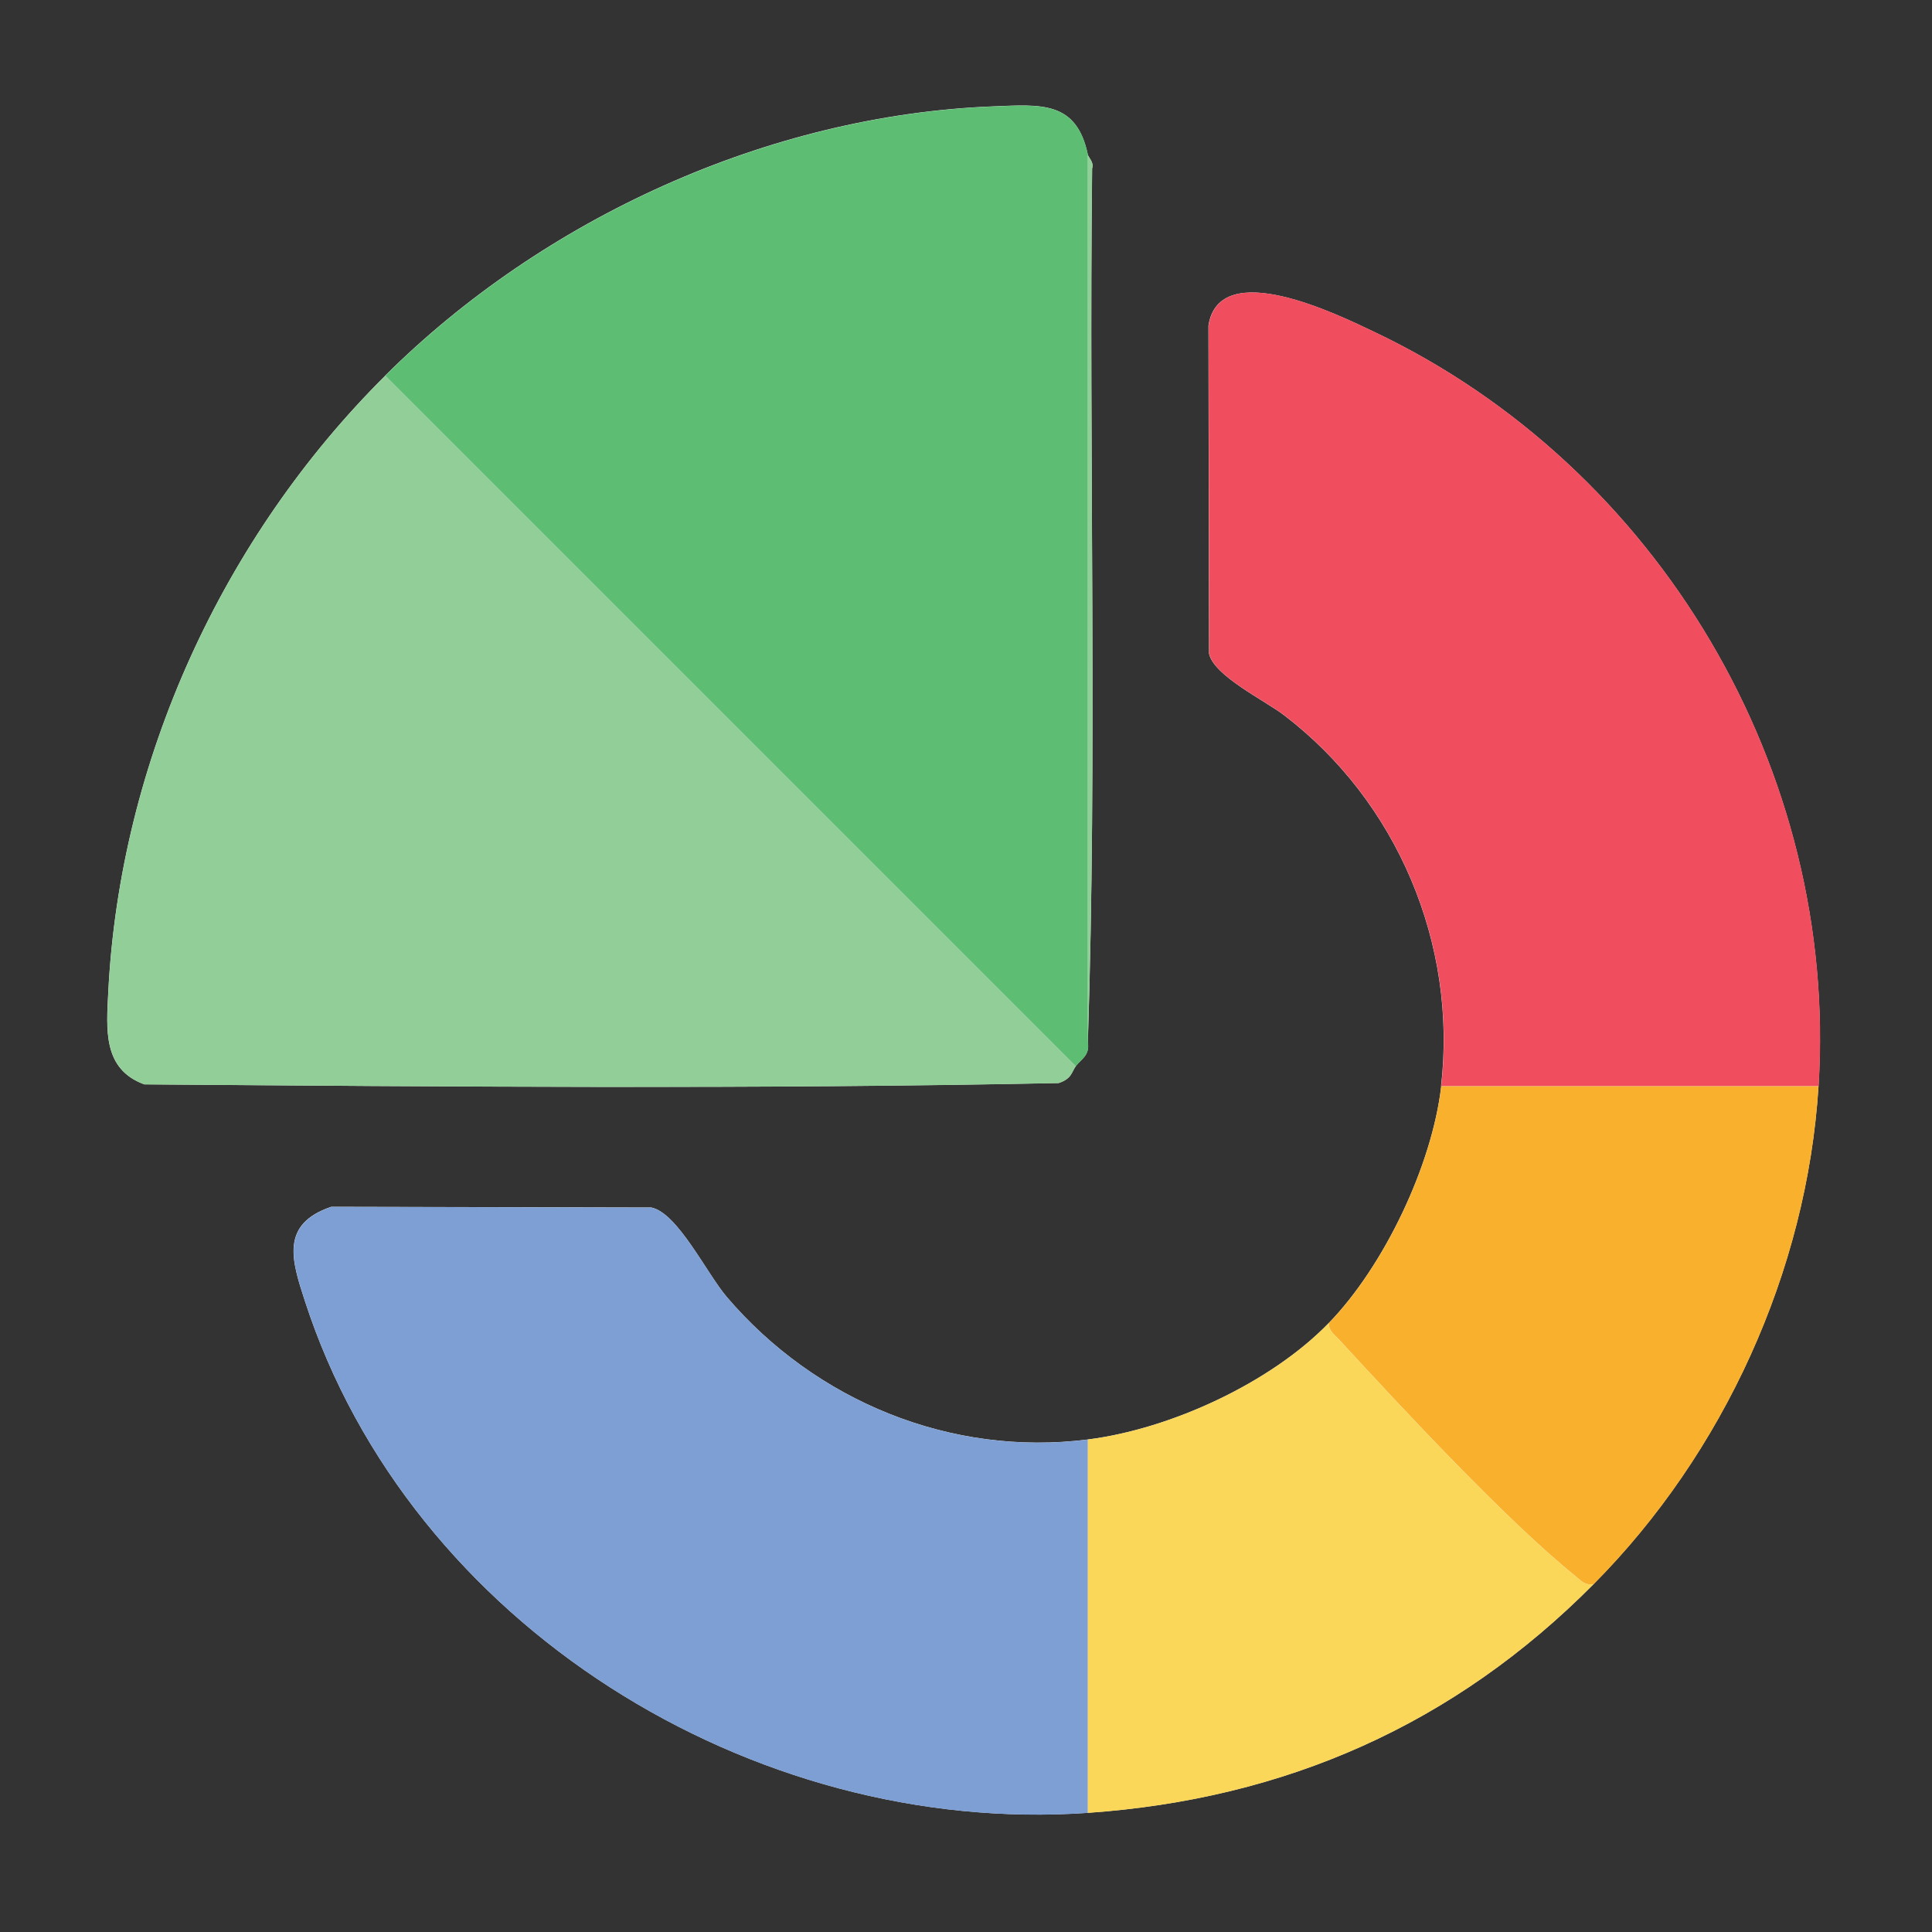 <?xml version="1.0" encoding="UTF-8"?>
<svg id="Layer_1" xmlns="http://www.w3.org/2000/svg" version="1.1" xmlns:serif="http://www.serif.com/" viewBox="0 0 456 456">
  <rect x="0" y="0" width="456" height="456" fill="#333333" stroke="none"/>
  <!-- Generator: Adobe Illustrator 29.7.1, SVG Export Plug-In . SVG Version: 2.1.1 Build 8)  -->
  <defs>
    <style>
      .st0 {
        fill: #7e9fd3;
      }

      .st1 {
        fill: #5cbd73;
      }

      .st2 {
        fill: #fad659;
      }

      .st3 {
        fill: #92ce98;
      }

      .st4 {
        fill: #f04e5f;
      }

      .st5 {
        fill: #f6f5f4;
      }

      .st6 {
        fill: #f9b12d;
      }
    </style>
  </defs>
  <path class="st5" d="M90.94,88.65C52.58,126.79,28.31,179.58,25.55,234.12c-.45,8.84-1.33,18.23,8.5,21.81,71.82.55,144.08,1.15,215.81-.31,3.15-1.03,3.04-2.62,4.05-3.99,1.23-1.67,3.35-2.46,2.84-5.69,2.25-68.38.23-137.53,1.01-206.22.53-1.31-.9-2.64-1.01-3.21-2.64-12.74-11.07-11.85-22.31-11.41-53.08,2.07-106.22,26.46-143.52,63.54l.02.02Z"/>
  <path class="st5" d="M340.16,256.37c-2.15,18.65-13.49,42.44-26.54,55.9-13.64,14.08-37.27,25-56.85,27.48-32.36,4.1-64.31-9.08-85.26-33.67-4.71-5.52-11.59-19.83-17.78-21.08l-75.55-.17c-12.13,4.1-9.32,12.72-6.22,22.24,24.87,76.58,105.68,126.35,184.79,120.8,46.67-3.27,86.48-20.83,119.4-54.01,30.61-30.84,50.32-73.8,53.06-117.51,4.69-74.55-37.77-146.15-104.85-178.01-8.44-4.01-36.55-17.9-39.14-1.5l.14,77.45c1.2,5.27,13.07,10.98,17.71,14.52,26.71,20.36,40.92,54.05,37.05,87.56l.03.02Z"/>
  <path class="st3" d="M253.93,251.65c-1.01,1.37-.92,2.95-4.05,3.99-71.74,1.45-143.99.84-215.81.31-9.82-3.59-8.93-12.97-8.5-21.81,2.74-54.53,27.02-107.33,65.38-145.47l162.98,162.98Z"/>
  <path class="st1" d="M256.77,36.54v209.42c.51,3.23-1.61,4.02-2.84,5.69L90.95,88.67c37.3-37.08,90.44-61.45,143.52-63.54,11.24-.44,19.68-1.31,22.31,11.41h-.02Z"/>
  <path class="st4" d="M429.23,256.37h-89.07c3.85-33.51-10.34-67.19-37.05-87.56-4.63-3.54-16.51-9.23-17.71-14.52l-.14-77.45c2.59-16.4,30.7-2.51,39.14,1.5,67.07,31.87,109.54,103.46,104.85,178.01l-.02.02Z"/>
  <path class="st0" d="M256.77,339.76v88.13c-79.12,5.55-159.94-44.22-184.79-120.8-3.09-9.51-5.89-18.13,6.22-22.24l75.55.17c6.19,1.25,13.07,15.55,17.78,21.08,20.96,24.59,52.91,37.77,85.26,33.67l-.02-.02Z"/>
  <path class="st6" d="M429.23,256.37c-2.74,43.71-22.45,86.65-53.06,117.51-2.17.37-2.88-.72-4.3-1.86-16.42-13.25-41.09-39.83-55.89-55.93-1.08-1.17-2.37-1.95-2.35-3.8,13.05-13.46,24.39-37.25,26.54-55.9h89.07v-.02Z"/>
  <path class="st2" d="M313.62,312.29c-.02,1.86,1.28,2.64,2.35,3.8,14.8,16.11,39.48,42.68,55.89,55.93,1.4,1.14,2.14,2.23,4.3,1.86-32.92,33.18-72.73,50.74-119.4,54.01v-88.13c19.59-2.48,43.21-13.39,56.85-27.48Z"/>
  <path class="st3" d="M256.77,245.96V36.54c.11.56,1.54,1.89,1.01,3.21-.78,68.67,1.23,137.83-1.01,206.22v-.02Z"/>
</svg>